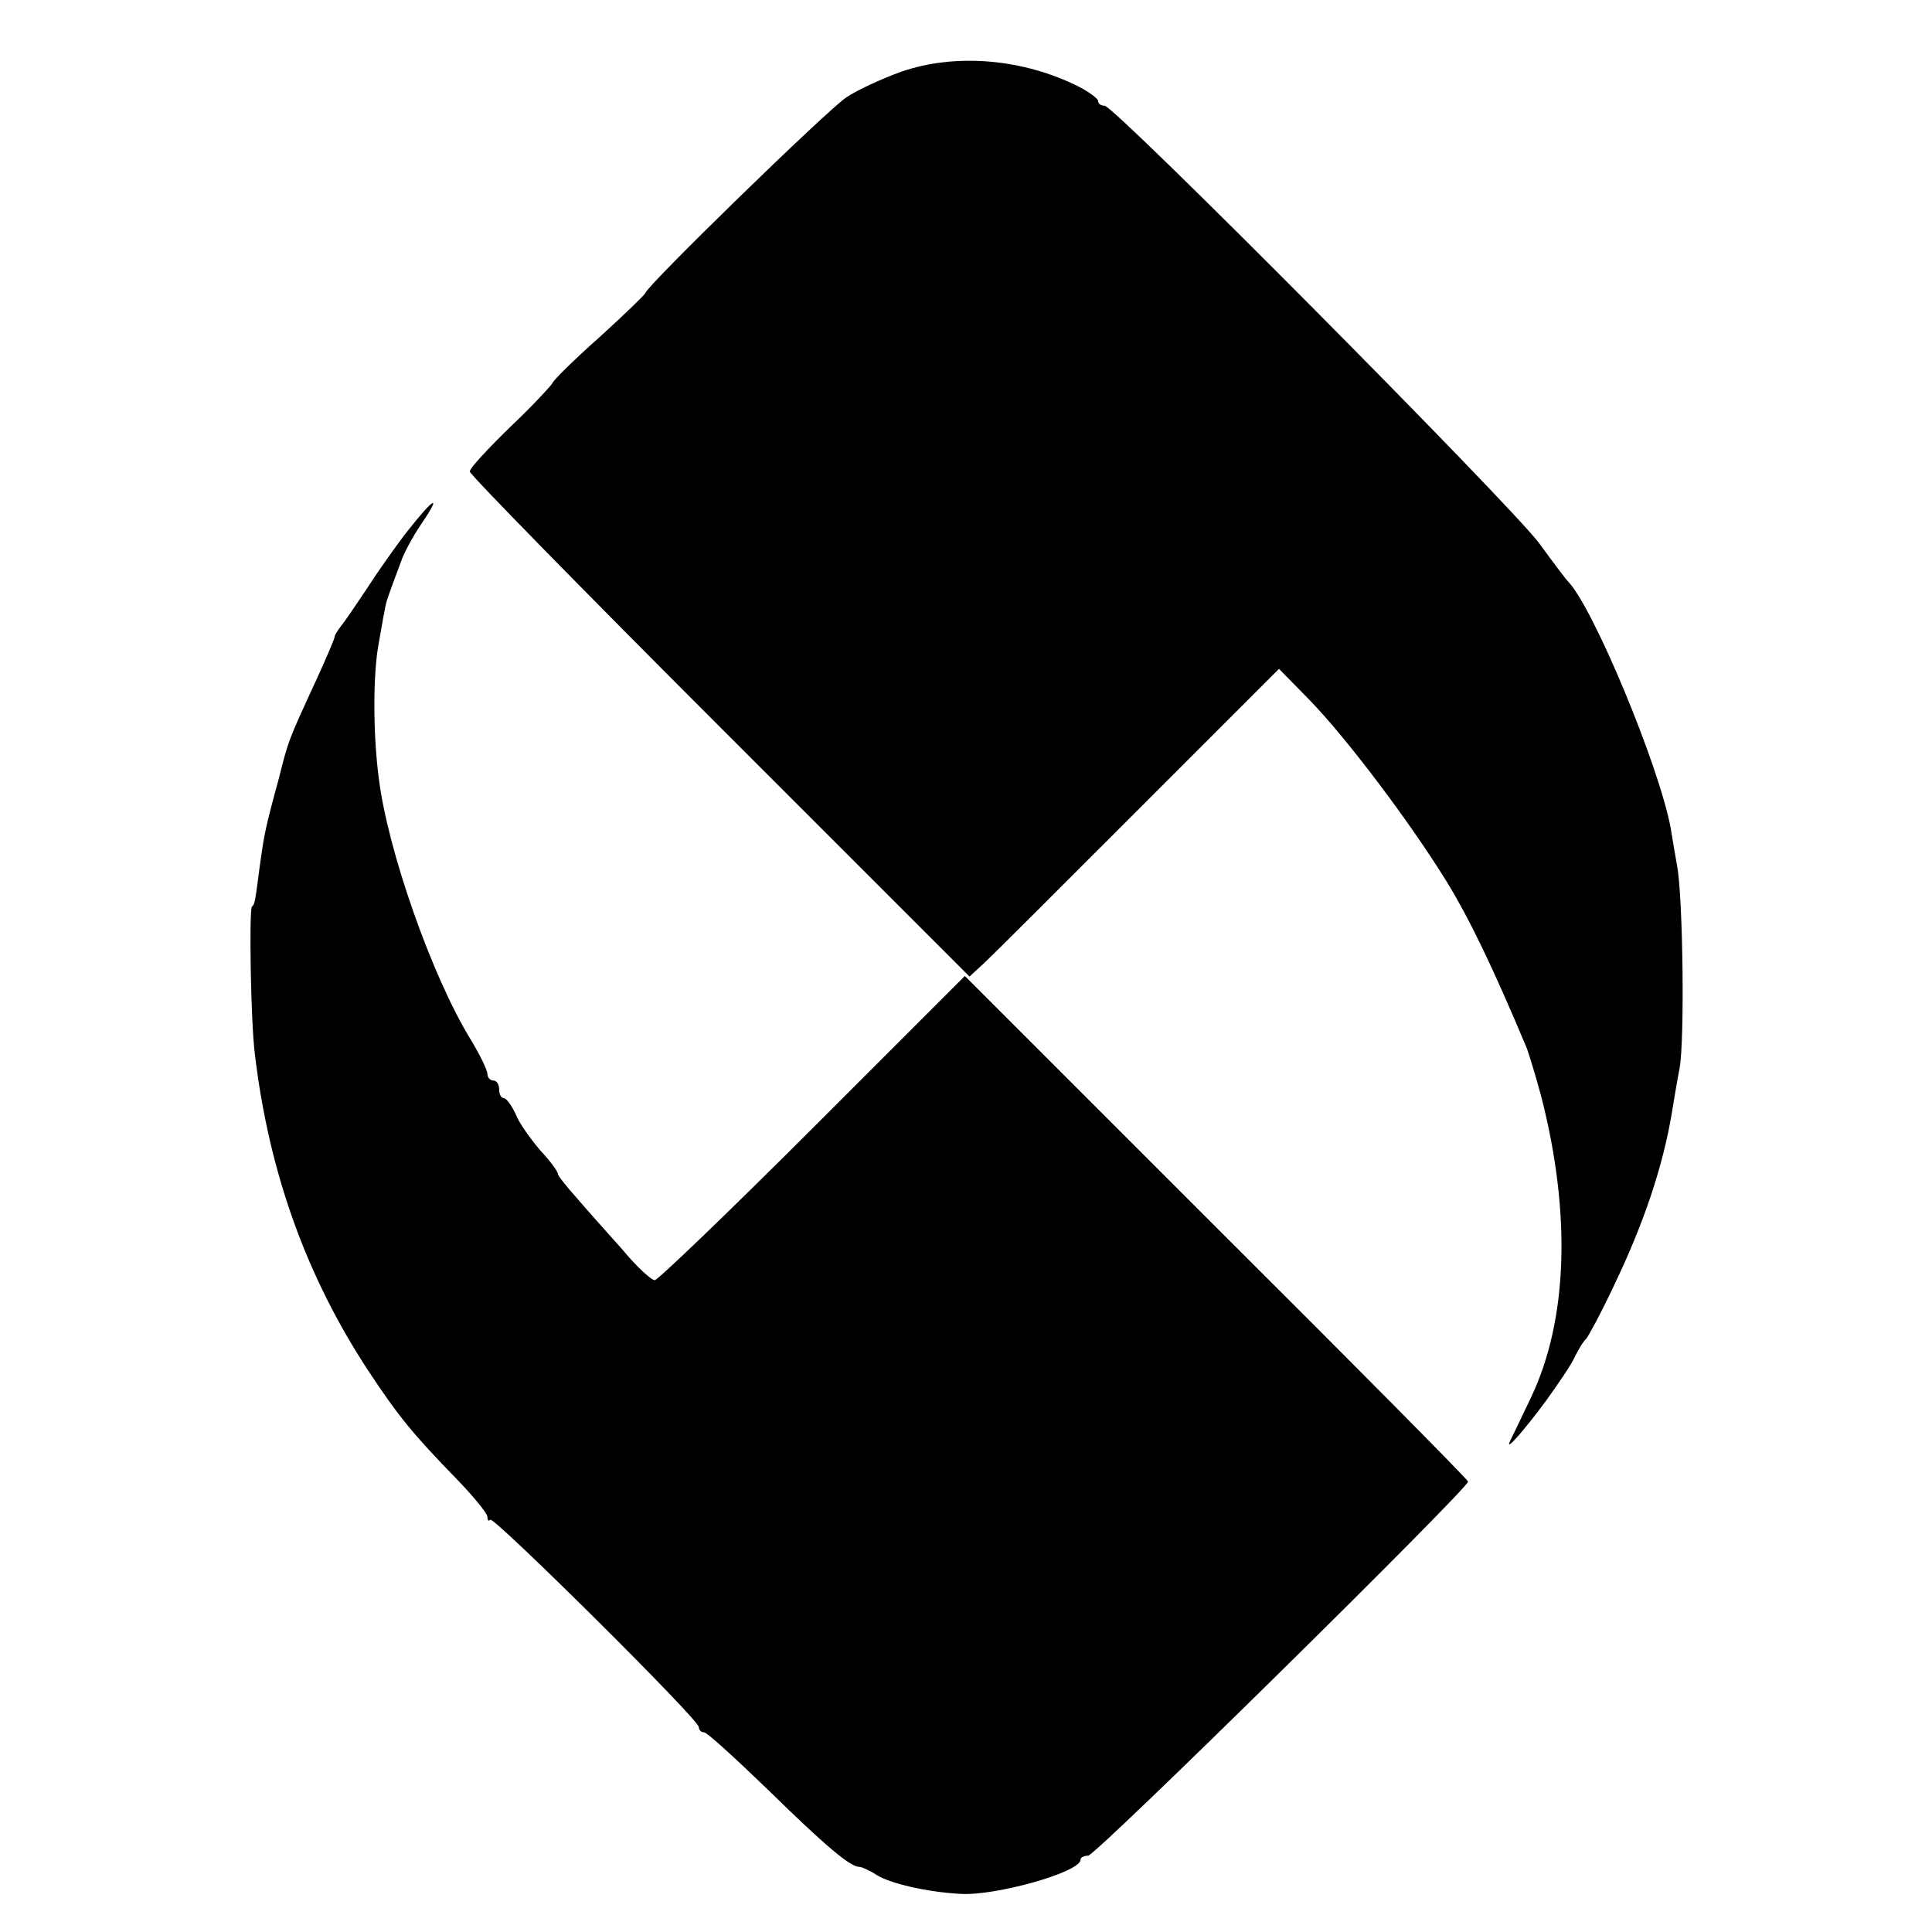 <?xml version="1.0" standalone="no"?>
<!DOCTYPE svg PUBLIC "-//W3C//DTD SVG 20010904//EN"
 "http://www.w3.org/TR/2001/REC-SVG-20010904/DTD/svg10.dtd">
<svg version="1.0" xmlns="http://www.w3.org/2000/svg"
 width="329pt" height="329pt" viewBox="0 0 329 329"
 preserveAspectRatio="xMidYMid meet">
<g transform="translate(0,329) scale(0.1,-0.1)"
fill="#000000" stroke="none">
<path d="M1535 3168 c-33 -12 -75 -31 -94 -44 -33 -22 -340 -321 -342 -333 -1
-3 -36 -37 -79 -76 -43 -38 -78 -73 -79 -77 -1 -3 -32 -37 -71 -74 -38 -37
-70 -71 -70 -77 0 -5 191 -200 425 -434 l426 -426 26 24 c14 13 132 131 263
262 l238 238 52 -53 c64 -66 171 -208 234 -310 39 -64 79 -147 136 -283 4 -11
15 -47 24 -80 52 -201 46 -383 -17 -515 -17 -36 -33 -69 -36 -75 -8 -18 25 20
62 70 20 28 43 61 49 75 7 14 15 27 19 30 3 3 25 43 47 90 52 108 84 205 99
295 3 17 8 50 13 75 9 46 6 292 -4 345 -3 17 -8 46 -11 65 -20 107 -133 378
-175 420 -3 3 -25 32 -49 65 -50 67 -723 745 -740 745 -6 0 -11 3 -11 8 0 4
-15 15 -32 24 -95 48 -210 58 -303 26z"/>
<path d="M695 2387 c-22 -28 -54 -74 -72 -102 -18 -27 -37 -55 -43 -62 -5 -7
-10 -14 -10 -17 0 -3 -14 -36 -31 -73 -48 -104 -48 -104 -64 -168 -24 -88 -25
-96 -32 -145 -9 -69 -9 -69 -14 -74 -5 -5 -2 -197 5 -251 24 -202 88 -379 193
-539 51 -77 75 -107 151 -185 28 -29 52 -58 52 -64 0 -6 2 -8 5 -5 6 6 355
-340 355 -353 0 -5 4 -9 9 -9 5 0 53 -44 108 -97 99 -97 141 -132 156 -132 4
0 18 -6 30 -14 22 -14 85 -29 142 -32 60 -4 205 37 205 58 0 4 6 7 13 7 13 0
647 625 647 637 0 3 -193 198 -429 433 l-428 428 -259 -259 c-142 -142 -264
-259 -269 -259 -6 0 -31 23 -55 52 -25 28 -60 67 -77 87 -18 20 -33 39 -33 42
0 4 -13 22 -30 40 -16 19 -36 46 -42 62 -7 15 -16 27 -20 27 -5 0 -8 7 -8 15
0 8 -4 15 -10 15 -5 0 -10 5 -10 11 0 7 -13 33 -28 58 -66 107 -142 323 -157
446 -10 76 -10 178 0 230 4 22 8 47 10 55 2 15 6 25 28 84 5 15 21 44 34 63
36 53 23 47 -22 -10z"/>
</g>
</svg>
